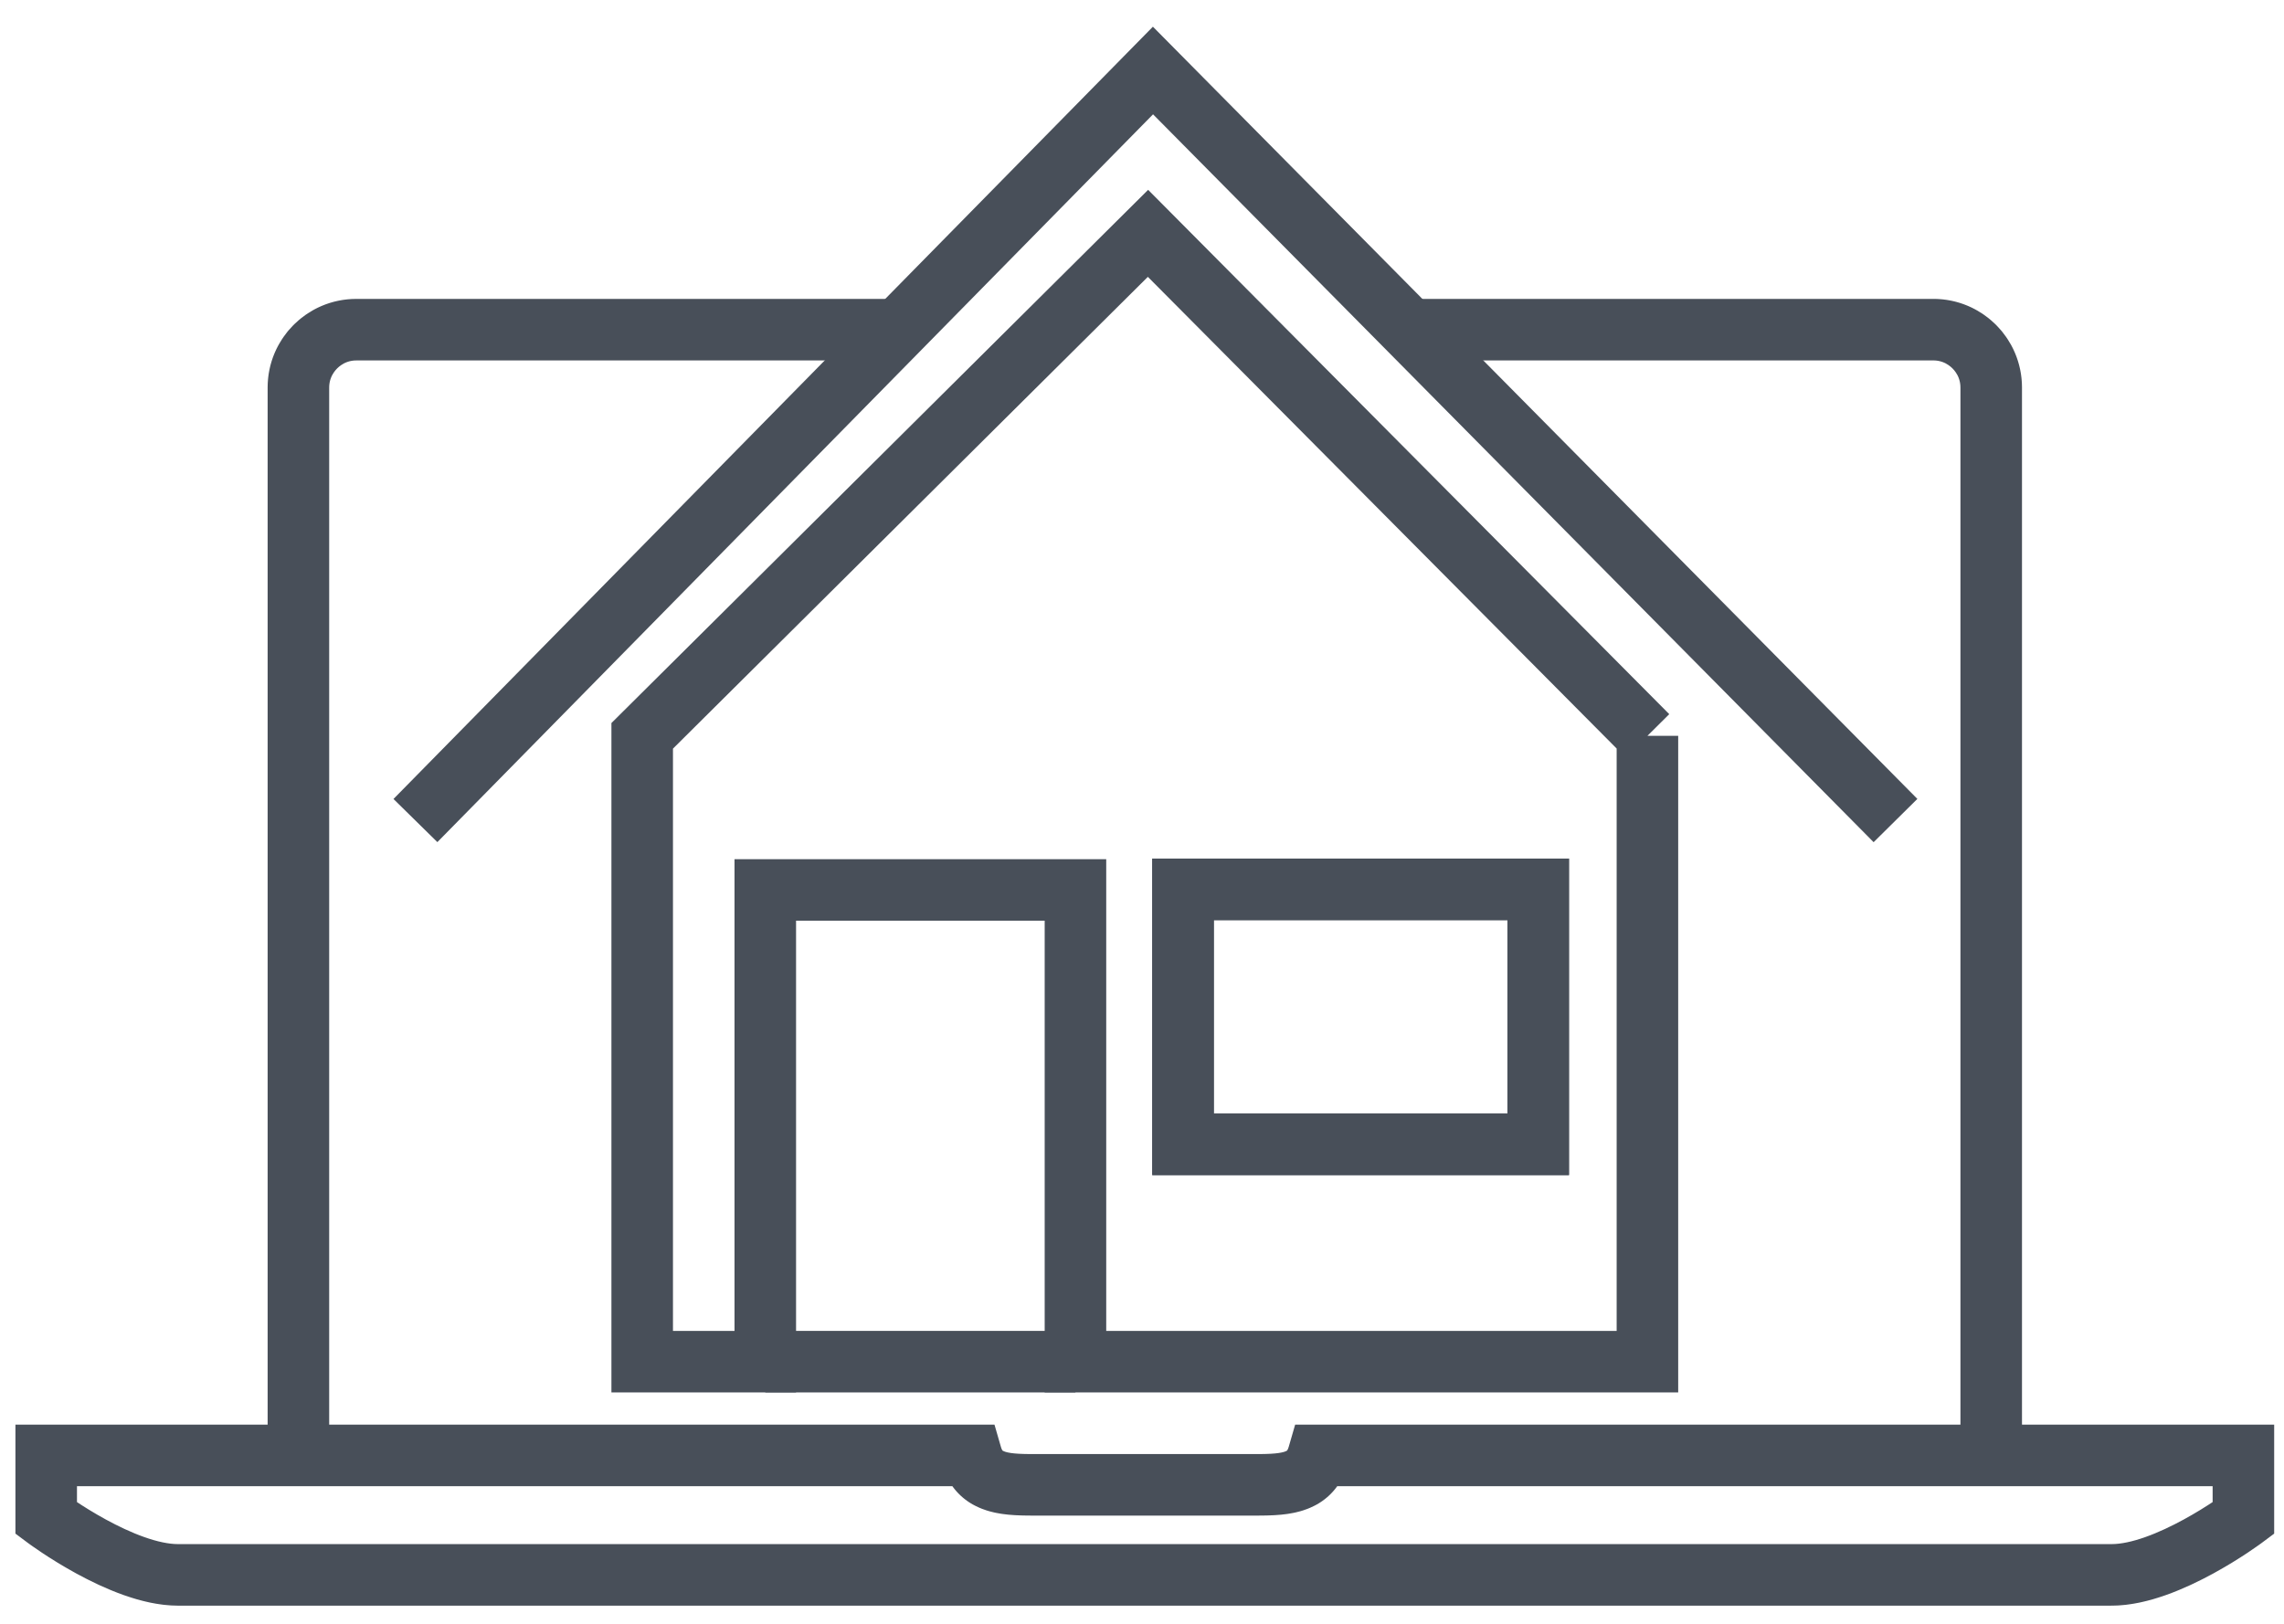 <?xml version="1.0" encoding="utf-8"?>
<!-- Generator: Adobe Illustrator 22.0.1, SVG Export Plug-In . SVG Version: 6.00 Build 0)  -->
<!DOCTYPE svg PUBLIC "-//W3C//DTD SVG 1.1//EN" "http://www.w3.org/Graphics/SVG/1.1/DTD/svg11.dtd">
<svg version="1.1" style="stroke:#a2a2a2" xmlns="http://www.w3.org/2000/svg" xmlns:xlink="http://www.w3.org/1999/xlink" x="0px"
                                    y="0px" width="111.334px" height="79.167px" viewBox="0 0 111.334 79.167" enable-background="new 0 0 111.334 79.167"
                                    xml:space="preserve">
                                    <g>
                                        <path fill="none" stroke="#484F59" stroke-width="3" d="M68.589,16.073h25.654c1.557,0,2.819,1.266,2.819,2.82v52.328" style="stroke-dasharray: 82.411, 82.411; stroke-dashoffset: 0;"></path>
                                        <path fill="none" stroke="#484F59" stroke-width="3" d="M14.546,71.222V18.894c0-1.555,1.266-2.82,2.818-2.82h26.061" style="stroke-dasharray: 82.816, 82.816; stroke-dashoffset: 0;"></path>
                                    </g>
                                    <path fill="none" stroke="#484F59" stroke-width="3" d="M109.355,74.022v-3.06H64.844h-0.585c-0.424,1.463-1.76,1.434-3.361,1.434 H50.71c-1.602,0-2.938,0.029-3.361-1.434h-0.585H2.252v3.06c0,0,3.702,2.764,6.423,2.764h34.073h26.11h34.073
        C105.652,76.786,109.355,74.022,109.355,74.022z" style="stroke-dasharray: 222.92, 222.92; stroke-dashoffset: 0;"></path>
                                    <path fill="none" stroke="#484F59" stroke-width="3" d="M57.667,43.362h17.313v12.431H57.667V43.362z" style="stroke-dasharray: 59.488, 59.488; stroke-dashoffset: 0;"></path>
                                    <path fill="none" stroke="#484F59" stroke-width="3" d="M80.304,35.877 55.959,11.377 31.304,35.877 31.304,40.127	31.304,40.127 31.304,66.39 37.304,66.39 37.304,43.39 52.423,43.39 52.423,66.39 80.304,66.39 80.304,40.127 80.304,40.127 Z"
                                        style="stroke-dasharray: 225.323, 225.323; stroke-dashoffset: 0;"></path>
                                    <path fill="none" stroke="#484F59" stroke-width="3" d="M57.667,43.362h17.313v12.431H57.667V43.362z" style="stroke-dasharray: 59.488, 59.488; stroke-dashoffset: 0;"></path>
                                    <path fill="none" stroke="#484F59" stroke-width="3" d="M20.25,40.007 56.202,3.438 92.396,40.007 " style="stroke-dasharray: 102.734, 102.734; stroke-dashoffset: 0;"></path>
                                    <path fill="none" stroke="#484F59" stroke-width="3" d="M37.304 66.39 52.423 66.39" style="stroke-dasharray: 15.119, 15.119; stroke-dashoffset: 0;"></path>
                                </svg>

